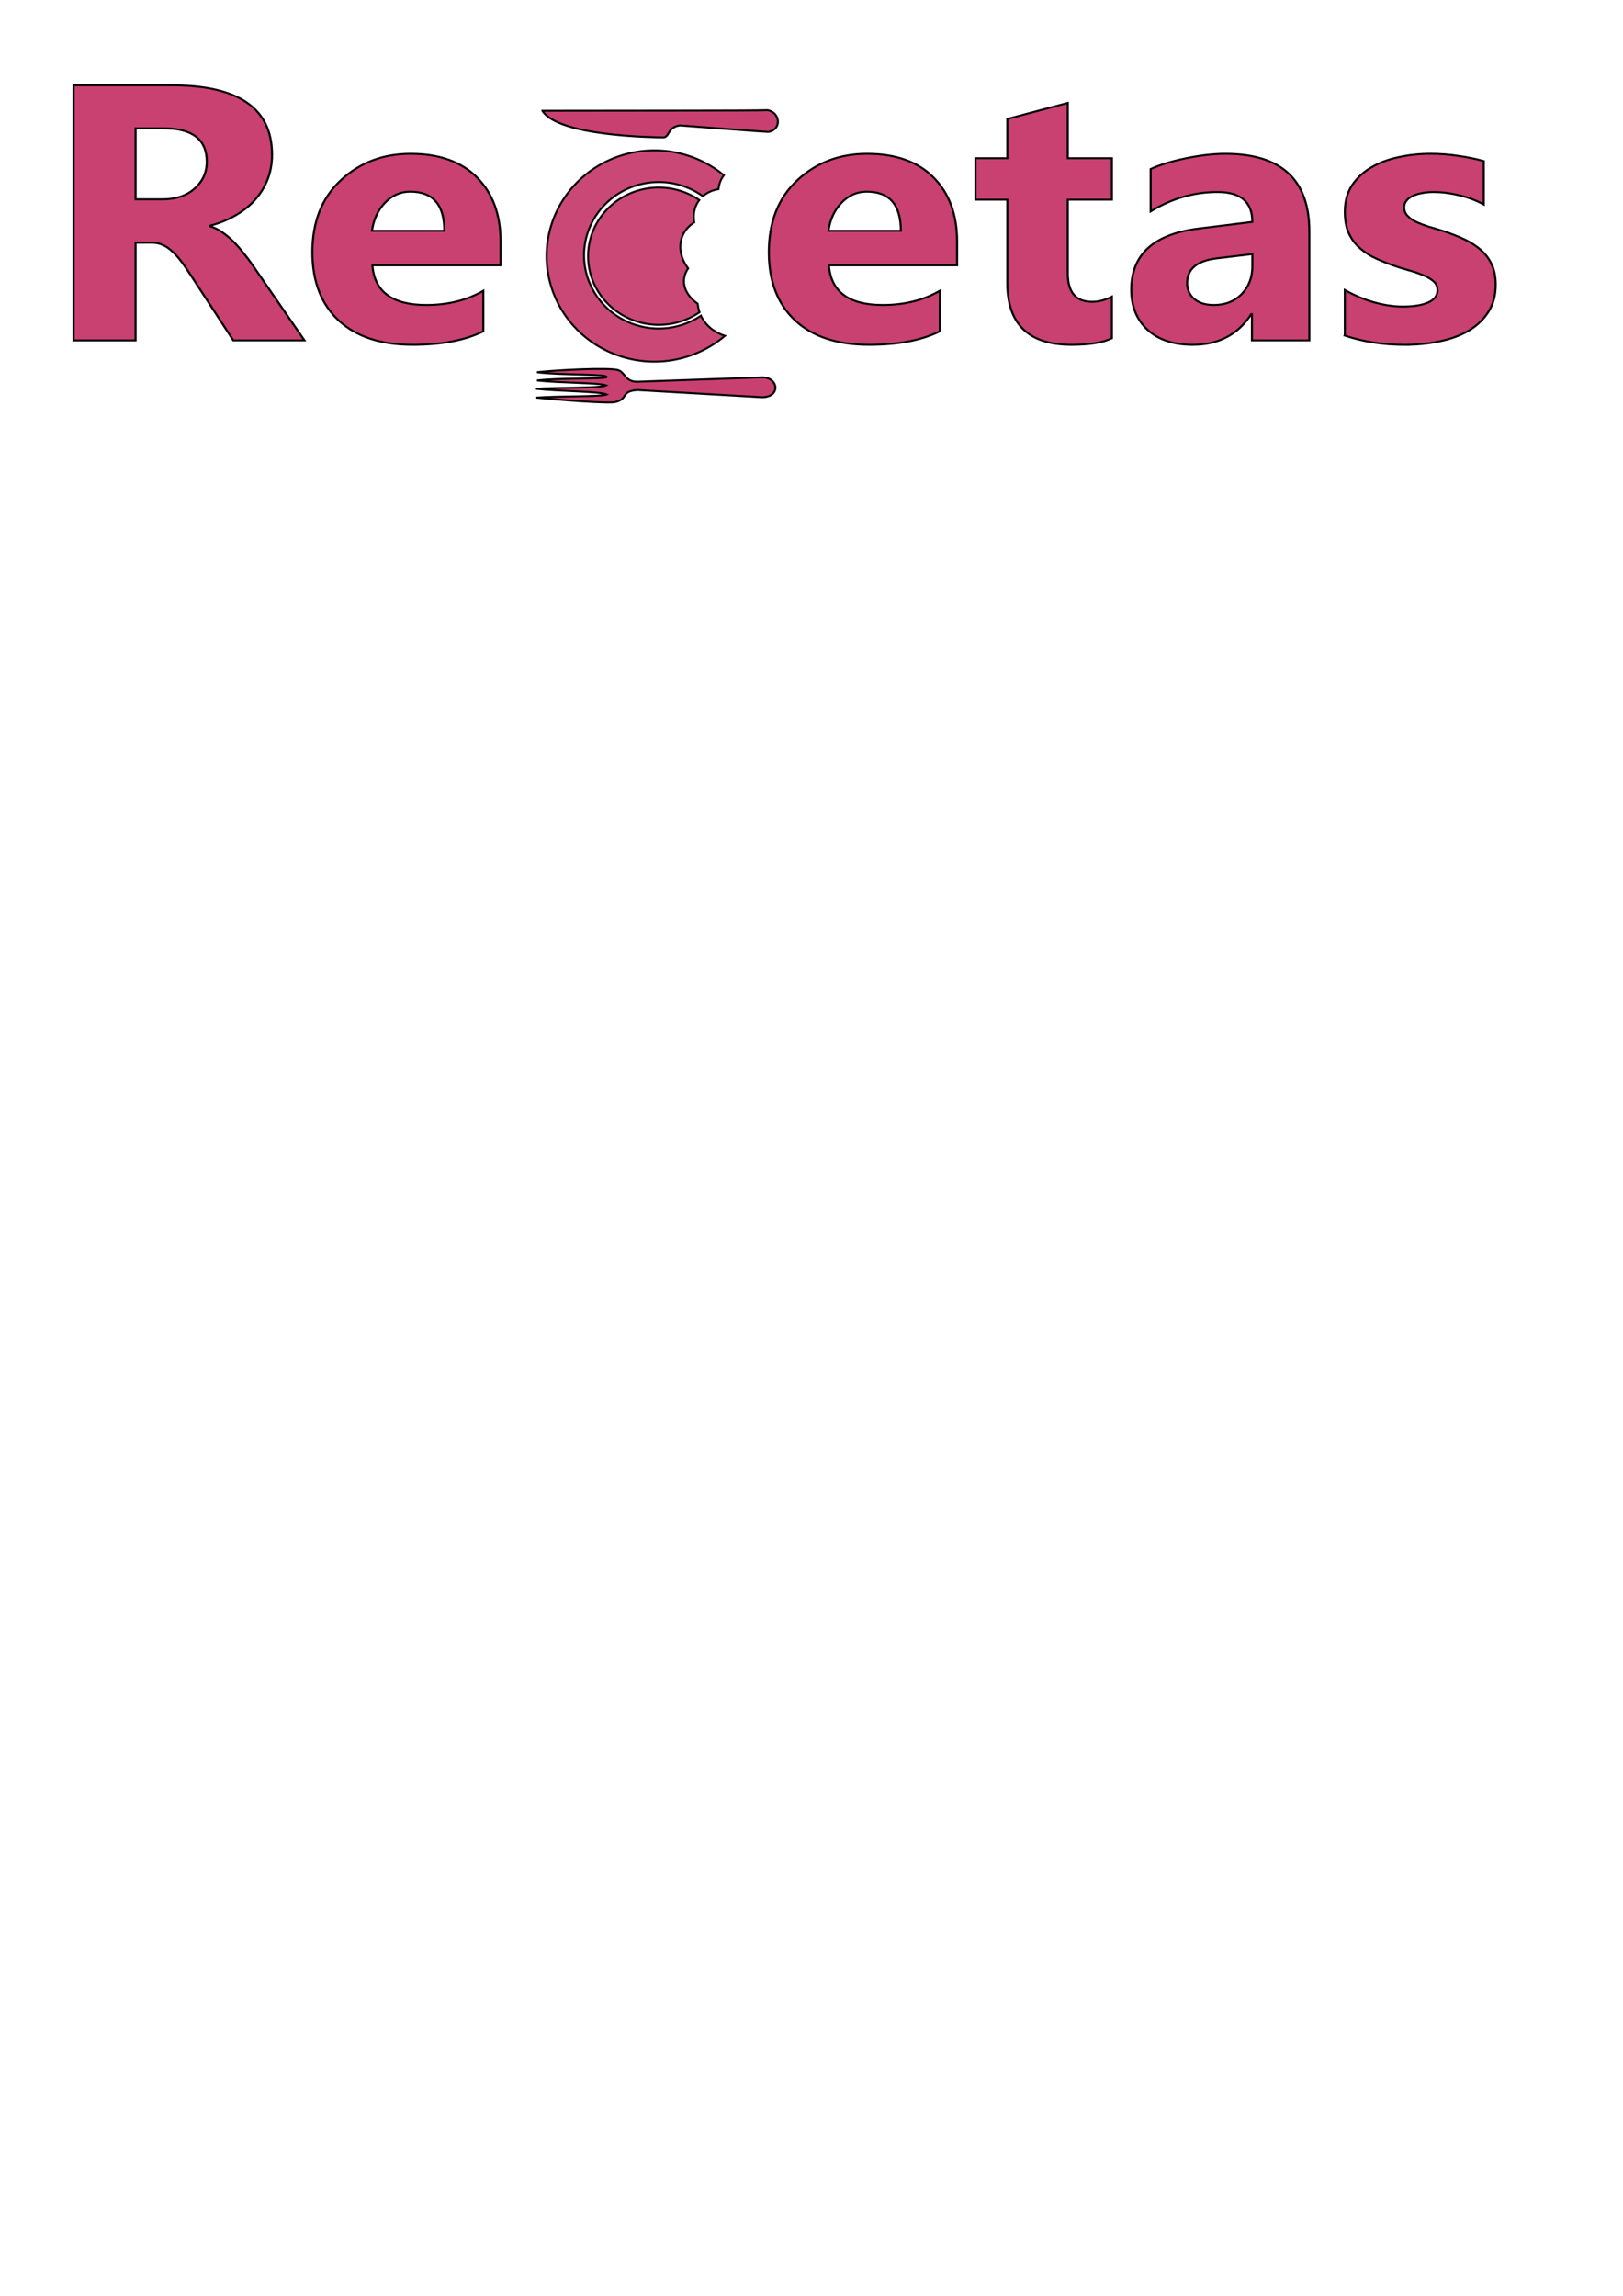 <?xml version="1.0" encoding="UTF-8" standalone="no"?>
<!-- Created with Inkscape (http://www.inkscape.org/) -->

<svg
   xmlns:dc="http://purl.org/dc/elements/1.1/"
   xmlns:cc="http://creativecommons.org/ns#"
   xmlns:rdf="http://www.w3.org/1999/02/22-rdf-syntax-ns#"
   xmlns:svg="http://www.w3.org/2000/svg"
   xmlns="http://www.w3.org/2000/svg"
   xmlns:sodipodi="http://sodipodi.sourceforge.net/DTD/sodipodi-0.dtd"
   xmlns:inkscape="http://www.inkscape.org/namespaces/inkscape"
   width="210mm"
   height="297mm"
   viewBox="0 0 210 297"
   version="1.1"
   id="svg872"
   inkscape:version="0.92.4 (5da689c313, 2019-01-14)"
   sodipodi:docname="drawing.svg">
  <defs
     id="defs866" />
  <sodipodi:namedview
     id="base"
     pagecolor="#ffffff"
     bordercolor="#666666"
     borderopacity="1.0"
     inkscape:pageopacity="0.0"
     inkscape:pageshadow="2"
     inkscape:zoom="0.98994949"
     inkscape:cx="180.62088"
     inkscape:cy="790.05479"
     inkscape:document-units="mm"
     inkscape:current-layer="layer1"
     showgrid="false"
     inkscape:window-width="1680"
     inkscape:window-height="946"
     inkscape:window-x="-8"
     inkscape:window-y="-8"
     inkscape:window-maximized="1" />
  <g
     inkscape:label="Layer 1"
     inkscape:groupmode="layer"
     id="layer1">
    <g
       id="g6233"
       transform="matrix(2.6,0,0,2.6,-17.742,-13.339)"
       inkscape:export-filename="C:\Users\marlboro\g6233.png"
       inkscape:export-xdpi="134"
       inkscape:export-ydpi="134">
      <path
         d="M 19.695,24.778 H 16.285 L 14.235,21.387 q -0.23,-0.386 -0.441,-0.689 -0.211,-0.303 -0.432,-0.515 -0.211,-0.221 -0.45,-0.331 -0.23,-0.119 -0.505,-0.119 h -0.8 v 5.046 H 8.638 V 11.599 h 4.706 q 4.798,0 4.798,3.584 0,0.689 -0.211,1.278 -0.211,0.579 -0.597,1.048 -0.386,0.469 -0.937,0.809 -0.542,0.34 -1.213,0.533 v 0.037 q 0.294,0.092 0.57,0.303 0.276,0.202 0.533,0.478 0.257,0.276 0.487,0.597 0.239,0.312 0.432,0.616 z m -8.088,-10.955 v 3.667 h 1.287 q 0.956,0 1.535,-0.551 0.588,-0.561 0.588,-1.388 0,-1.728 -2.068,-1.728 z"
         style="font-style:normal;font-variant:normal;font-weight:bold;font-stretch:normal;font-size:18.823px;line-height:1.25;font-family:Gisha;-inkscape-font-specification:'Gisha, Bold';font-variant-ligatures:normal;font-variant-caps:normal;font-variant-numeric:normal;font-feature-settings:normal;text-align:start;letter-spacing:0px;word-spacing:0px;writing-mode:lr-tb;text-anchor:start;fill:#b90b47;fill-opacity:0.775;stroke:#000000;stroke-width:0.1;stroke-miterlimit:4;stroke-dasharray:none"
         id="path6041"
         inkscape:connector-curvature="0"
         transform="matrix(1.039,0,0,0.963,1.512,-1.795)" />
      <path
         d="m 29.088,20.9 h -6.139 q 0.147,2.05 2.583,2.05 1.553,0 2.73,-0.735 v 2.095 q -1.305,0.698 -3.391,0.698 -2.279,0 -3.538,-1.259 -1.259,-1.268 -1.259,-3.529 0,-2.344 1.36,-3.713 1.36,-1.369 3.345,-1.369 2.059,0 3.18,1.222 1.13,1.222 1.13,3.318 z m -2.693,-1.783 q 0,-2.022 -1.636,-2.022 -0.698,0 -1.213,0.579 -0.505,0.579 -0.616,1.443 z"
         style="font-style:normal;font-variant:normal;font-weight:bold;font-stretch:normal;font-size:18.823px;line-height:1.25;font-family:Gisha;-inkscape-font-specification:'Gisha, Bold';font-variant-ligatures:normal;font-variant-caps:normal;font-variant-numeric:normal;font-feature-settings:normal;text-align:start;letter-spacing:0px;word-spacing:0px;writing-mode:lr-tb;text-anchor:start;fill:#b90b47;fill-opacity:0.775;stroke:#000000;stroke-width:0.1;stroke-miterlimit:4;stroke-dasharray:none"
         id="path6043"
         inkscape:connector-curvature="0"
         transform="matrix(1.039,0,0,0.963,1.512,-1.795)" />
      <path
         d="m 50.953,20.9 h -6.139 q 0.147,2.05 2.583,2.05 1.553,0 2.73,-0.735 v 2.095 q -1.305,0.698 -3.391,0.698 -2.279,0 -3.538,-1.259 -1.259,-1.268 -1.259,-3.529 0,-2.344 1.36,-3.713 1.36,-1.369 3.345,-1.369 2.059,0 3.18,1.222 1.13,1.222 1.13,3.318 z m -2.693,-1.783 q 0,-2.022 -1.636,-2.022 -0.698,0 -1.213,0.579 -0.505,0.579 -0.616,1.443 z"
         style="font-style:normal;font-variant:normal;font-weight:bold;font-stretch:normal;font-size:18.823px;line-height:1.25;font-family:Gisha;-inkscape-font-specification:'Gisha, Bold';font-variant-ligatures:normal;font-variant-caps:normal;font-variant-numeric:normal;font-feature-settings:normal;text-align:start;letter-spacing:0px;word-spacing:0px;writing-mode:lr-tb;text-anchor:start;fill:#b90b47;fill-opacity:0.775;stroke:#000000;stroke-width:0.1;stroke-miterlimit:4;stroke-dasharray:none"
         id="path6047"
         inkscape:connector-curvature="0"
         transform="matrix(1.039,0,0,0.963,1.512,-1.795)" />
      <path
         d="m 58.37,24.668 q -0.643,0.34 -1.939,0.34 -3.07,0 -3.07,-3.189 v -4.31 h -1.526 v -2.141 h 1.526 v -2.031 l 2.895,-0.827 v 2.858 h 2.114 v 2.141 h -2.114 v 3.805 q 0,1.471 1.167,1.471 0.46,0 0.947,-0.267 z"
         style="font-style:normal;font-variant:normal;font-weight:bold;font-stretch:normal;font-size:18.823px;line-height:1.25;font-family:Gisha;-inkscape-font-specification:'Gisha, Bold';font-variant-ligatures:normal;font-variant-caps:normal;font-variant-numeric:normal;font-feature-settings:normal;text-align:start;letter-spacing:0px;word-spacing:0px;writing-mode:lr-tb;text-anchor:start;fill:#b90b47;fill-opacity:0.775;stroke:#000000;stroke-width:0.1;stroke-miterlimit:4;stroke-dasharray:none"
         id="path6049"
         inkscape:connector-curvature="0"
         transform="matrix(1.039,0,0,0.963,1.512,-1.795)" />
      <path
         d="m 67.827,24.778 h -2.748 v -1.351 h -0.037 q -0.947,1.581 -2.803,1.581 -1.369,0 -2.16,-0.772 -0.781,-0.781 -0.781,-2.077 0,-2.739 3.244,-3.162 l 2.555,-0.34 q 0,-1.544 -1.673,-1.544 -1.682,0 -3.198,1.002 v -2.187 q 0.607,-0.312 1.654,-0.551 1.057,-0.239 1.921,-0.239 4.026,0 4.026,4.016 z m -2.73,-3.823 v -0.634 l -1.709,0.221 q -1.415,0.184 -1.415,1.278 0,0.496 0.34,0.818 0.349,0.312 0.937,0.312 0.818,0 1.333,-0.561 0.515,-0.57 0.515,-1.434 z"
         style="font-style:normal;font-variant:normal;font-weight:bold;font-stretch:normal;font-size:18.823px;line-height:1.25;font-family:Gisha;-inkscape-font-specification:'Gisha, Bold';font-variant-ligatures:normal;font-variant-caps:normal;font-variant-numeric:normal;font-feature-settings:normal;text-align:start;letter-spacing:0px;word-spacing:0px;writing-mode:lr-tb;text-anchor:start;fill:#b90b47;fill-opacity:0.775;stroke:#000000;stroke-width:0.1;stroke-miterlimit:4;stroke-dasharray:none"
         id="path6051"
         inkscape:connector-curvature="0"
         transform="matrix(1.039,0,0,0.963,1.512,-1.795)" />
      <path
         d="m 69.528,24.53 v -2.353 q 0.717,0.432 1.425,0.643 0.717,0.211 1.351,0.211 0.772,0 1.213,-0.211 0.45,-0.211 0.45,-0.643 0,-0.276 -0.202,-0.46 -0.202,-0.184 -0.524,-0.322 -0.312,-0.138 -0.689,-0.248 -0.377,-0.11 -0.726,-0.248 -0.561,-0.211 -0.993,-0.45 -0.423,-0.248 -0.717,-0.57 -0.285,-0.322 -0.441,-0.744 -0.147,-0.423 -0.147,-1.002 0,-0.79 0.34,-1.36 0.349,-0.57 0.919,-0.928 0.579,-0.368 1.314,-0.533 0.744,-0.175 1.544,-0.175 0.625,0 1.268,0.101 0.643,0.092 1.268,0.276 v 2.243 q -0.551,-0.322 -1.186,-0.478 -0.625,-0.165 -1.232,-0.165 -0.285,0 -0.542,0.055 -0.248,0.046 -0.441,0.147 -0.193,0.092 -0.303,0.248 -0.11,0.147 -0.11,0.34 0,0.257 0.165,0.441 0.165,0.184 0.432,0.322 0.267,0.129 0.588,0.239 0.331,0.101 0.653,0.211 0.579,0.202 1.048,0.441 0.469,0.239 0.8,0.561 0.34,0.322 0.515,0.754 0.184,0.432 0.184,1.029 0,0.836 -0.368,1.434 -0.358,0.588 -0.965,0.965 -0.597,0.368 -1.388,0.533 -0.781,0.175 -1.627,0.175 -1.553,0 -2.877,-0.478 z"
         style="font-style:normal;font-variant:normal;font-weight:bold;font-stretch:normal;font-size:18.823px;line-height:1.25;font-family:Gisha;-inkscape-font-specification:'Gisha, Bold';font-variant-ligatures:normal;font-variant-caps:normal;font-variant-numeric:normal;font-feature-settings:normal;text-align:start;letter-spacing:0px;word-spacing:0px;writing-mode:lr-tb;text-anchor:start;fill:#b90b47;fill-opacity:0.775;stroke:#000000;stroke-width:0.1;stroke-miterlimit:4;stroke-dasharray:none"
         id="path6053"
         inkscape:connector-curvature="0"
         transform="matrix(1.039,0,0,0.963,1.512,-1.795)" />
      <g
         transform="matrix(0.006,-0.475,0.492,0.006,-4.847,38.784)"
         id="g6215">
        <path
           sodipodi:nodetypes="cccscccccccccc"
           inkscape:connector-curvature="0"
           id="path6209"
           d="m 30.508,100.473 c 0.08,1.896 2.114,1.56 2.081,-0.044 L 31.976,87.868 c -0.078,-1.283 0.942,-1.309 1.183,-2.004 0.294,-0.85 -0.066,-6.271 -0.318,-8.224 -0.299,2.359 -0.068,7.457 -0.438,7.019 -0.197,-0.146 -0.11,-4.672 -0.427,-7.008 -0.24,2.339 -0.145,6.286 -0.427,6.999 -0.321,-0.595 -0.277,-5.111 -0.449,-7.087 -0.231,2.223 -0.18,6.511 -0.504,7.151 -0.251,-0.56 -0.211,-4.815 -0.416,-7.107 -0.196,2.077 -0.561,7.406 -0.358,8.004 0.355,1.334 1.127,0.487 1.278,2.18 z"
           style="fill:#b80a47;fill-opacity:0.776;stroke:#000000;stroke-width:0.203;stroke-linecap:butt;stroke-linejoin:miter;stroke-miterlimit:4;stroke-dasharray:none;stroke-opacity:1" />
        <path
           sodipodi:nodetypes="ccccsc"
           inkscape:connector-curvature="0"
           id="path6211"
           d="m 60.228,77.852 c 0.117,7.592 0.267,21.354 0.35,22.777 -0.23,1.316 -2.045,1.454 -2.278,0.088 0.019,-0.695 0.38,-5.957 0.569,-8.936 -0.192,-1.288 -1.283,-1.025 -1.278,-1.695 0.01,-1.192 0.01,-10.61 2.636,-12.234 z"
           style="fill:#b80a47;fill-opacity:0.776;stroke:#000000;stroke-width:0.203;stroke-linecap:butt;stroke-linejoin:miter;stroke-miterlimit:4;stroke-dasharray:none;stroke-opacity:1" />
        <path
           inkscape:connector-curvature="0"
           id="path6213"
           d="m 45.163,78.459 a 11.064,10.907 0 0 0 -11.064,10.908 11.064,10.907 0 0 0 2.796,7.233 5.892,4.689 56.303 0 1 2.038,-2.438 5.892,4.689 56.303 0 1 0.039,-0.016 7.67,7.562 0 0 1 -1.4,-4.339 7.67,7.562 0 0 1 7.67,-7.561 7.67,7.562 0 0 1 7.67,7.561 7.67,7.562 0 0 1 -1.428,4.384 3.312,3.995 35.999 0 1 0.757,1.567 3.312,3.995 35.999 0 1 1.465,0.53 11.064,10.907 0 0 0 2.522,-6.92 11.064,10.907 0 0 0 -11.064,-10.908 z m -0.015,4.197 a 7.191,7.15 0 0 0 -7.191,7.15 7.191,7.15 0 0 0 1.374,4.192 5.892,4.689 56.303 0 1 0.887,-0.197 3.601,5.734 2.4506489e-7 0 1 2.364,-1.419 3.601,5.734 2.4506489e-7 0 1 1.328,0.41 3.567,4.351 25.561 0 1 3.179,-0.689 3.567,4.351 25.561 0 1 1.645,1.252 3.312,3.995 35.999 0 1 2.346,0.48 7.191,7.15 0 0 0 1.26,-4.029 7.191,7.15 0 0 0 -7.191,-7.15 z"
           style="font-style:normal;font-variant:normal;font-weight:bold;font-stretch:normal;font-size:18.823px;line-height:1.25;font-family:Gisha;-inkscape-font-specification:'Gisha, Bold';font-variant-ligatures:normal;font-variant-caps:normal;font-variant-numeric:normal;font-feature-settings:normal;text-align:start;letter-spacing:0px;word-spacing:0px;writing-mode:lr-tb;text-anchor:start;opacity:0.959;fill:#b80a47;fill-opacity:0.776;stroke:#000000;stroke-width:0.203;stroke-miterlimit:4;stroke-dasharray:none;stroke-opacity:1" />
      </g>
    </g>
  </g>
</svg>
